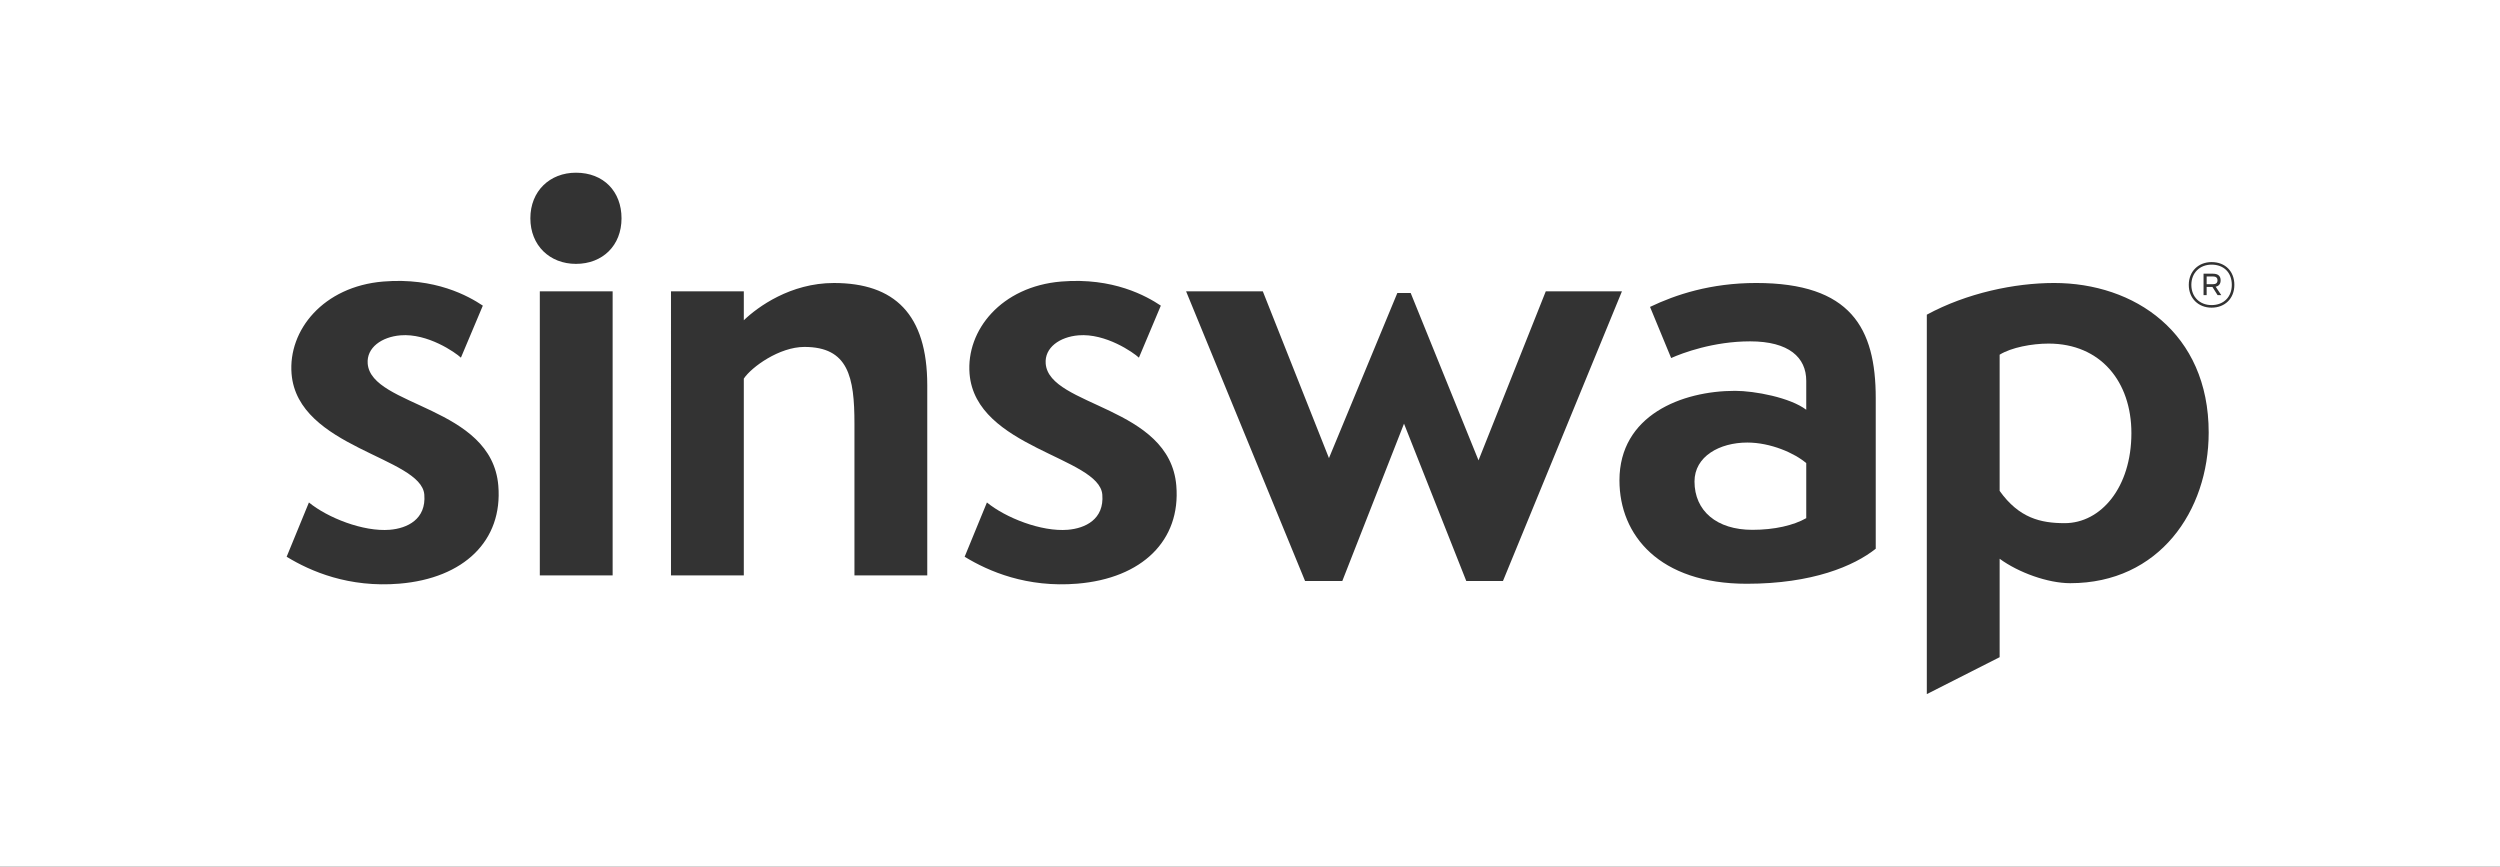 <?xml version="1.0" encoding="utf-8"?>
<!-- Generator: Adobe Illustrator 24.1.2, SVG Export Plug-In . SVG Version: 6.00 Build 0)  -->
<svg version="1.1" id="Layer_1" xmlns="http://www.w3.org/2000/svg" xmlns:xlink="http://www.w3.org/1999/xlink" x="0px" y="0px"
	 viewBox="0 0 2000 693.39" style="enable-background:new 0 0 2000 693.39;" xml:space="preserve">
<rect x="0" y="0" width="2000" height="693.39" fill="#333333" stroke="none"/>
<style type="text/css">
	.st0{fill:#FFFFFF;}
</style>
<g>
	<g>
		<path class="st0" d="M1774,224.25c0-2.06-1.24-3.1-3.72-3.1h-4.96v6.23h4.96C1772.76,227.38,1774,226.34,1774,224.25z"/>
	</g>
	<g>
		<path class="st0" d="M1638.85,274.87c-13.35,0-29.8,3.11-39.14,8.89v108.96c15.57,21.8,32.91,25.81,52.04,25.81
			c28.91,0,53.37-28.46,53.37-72.07C1705.12,305.56,1680.66,274.87,1638.85,274.87z"/>
	</g>
	<g>
		<path class="st0" d="M1355.6,385.18c0,23.57,17.8,38.68,46.26,38.68c17.79,0,32.91-3.55,43.14-9.33V370.5
			c-9.33-8.01-28.46-16.46-47.14-16.46C1375.61,354.04,1355.6,365.16,1355.6,385.18z"/>
	</g>
	<g>
		<path class="st0" d="M1769.26,211.71c-9.52,0-16.18,6.65-16.18,16.18s6.65,16.18,16.18,16.18c9.68,0,16.18-6.5,16.18-16.18
			C1785.44,218.06,1779.09,211.71,1769.26,211.71z M1774.08,236.11l-4.13-6.54h-4.63v6.54h-2.48v-17.15h7.55
			c4.02,0,6.12,1.81,6.12,5.29c0,2.82-1.35,4.55-3.98,5.11l4.5,6.74H1774.08z"/>
	</g>
	<g>
		<path class="st0" d="M0,0v693.39l2000,0V0L0,0z M319.47,466.93c-40.34,3.34-70.89-9.76-90.15-21.53l17.82-43.43
			c14.84,12.17,43.46,23.61,64.74,21.85c13.73-1.14,29.22-8.22,27.57-28.17c-2.5-30.13-101.26-37.13-106.19-96.52
			c-2.9-35.01,25.45-69.93,73.31-73.9c41.67-3.45,68.37,11.74,79.7,19.28l-17.53,41.62c-4.35-4.11-26.62-19.67-48.33-17.87
			c-15.07,1.25-27.3,9.86-26.24,22.7c2.87,34.59,99.2,33.74,104.49,97.57C402.3,432.39,371.33,462.63,319.47,466.93z M490.11,460.33
			h-58.26V233.06h58.26V460.33z M460.75,211.1c-20.9,0-36.46-14.67-36.46-36.47c0-21.78,15.57-36.47,36.46-36.47
			c22.24,0,36.47,15.14,36.47,36.47C497.23,196.42,482.1,211.1,460.75,211.1z M741.82,460.33h-58.26V338.93
			c0-37.38-4.9-61.39-40.03-61.39c-20.01,0-42.26,16.02-48.48,25.35v157.44h-58.26V233.06h58.26v23.15
			c11.11-10.68,37.36-29.81,72.04-29.81c48.48,0,74.72,24.91,74.72,81.84V460.33z M861.87,466.93
			c-40.34,3.34-70.89-9.76-90.15-21.53l17.82-43.43c14.84,12.17,43.46,23.61,64.74,21.85c13.73-1.14,29.22-8.22,27.57-28.17
			c-2.5-30.13-101.26-37.13-106.19-96.52c-2.9-35.01,25.45-69.93,73.31-73.9c41.67-3.45,68.37,11.74,79.7,19.28l-17.53,41.62
			c-4.35-4.11-26.62-19.67-48.33-17.87c-15.07,1.25-27.3,9.86-26.24,22.7c2.87,34.59,99.2,33.74,104.49,97.57
			C944.69,432.39,913.72,462.63,861.87,466.93z M1173.02,464.79l-49.81-125.86l-49.36,125.86h-29.8l-95.18-231.73h61.38
			l52.92,133.43l54.7-132.09h10.68l54.26,133.87l53.82-135.22h60.93l-95.18,231.73H1173.02z M1500.59,438.99
			c-17.34,13.79-50.7,28.02-103.18,28.02c-69.83,0-101.85-38.7-101.85-82.72c0-52.05,49.81-71.62,92.51-71.62
			c15.57,0,44.03,5.34,56.93,15.14v-23.13c0-18.69-13.79-31.6-44.92-31.6c-29.36,0-54.27,9.35-63.16,13.35l-16.9-40.91
			c20.47-9.8,48.48-19.13,84.95-19.13c75.61,0,95.62,36.03,95.62,92.06V438.99z M1656.2,466.55c-17.8,0-41.36-8.45-56.49-19.55
			v78.75l-58.26,29.54V251.74c32.03-17.34,70.28-25.35,101.85-25.35c64.05,0,123.65,39.59,123.65,119.64
			C1766.94,408.74,1727.36,466.55,1656.2,466.55z M1769.26,246.13c-10.45,0-18.23-7.33-18.23-18.23c0-10.89,7.78-18.23,18.23-18.23
			c11.12,0,18.23,7.57,18.23,18.23C1787.49,238.79,1779.93,246.13,1769.26,246.13z"/>
	</g>
</g>
</svg>
